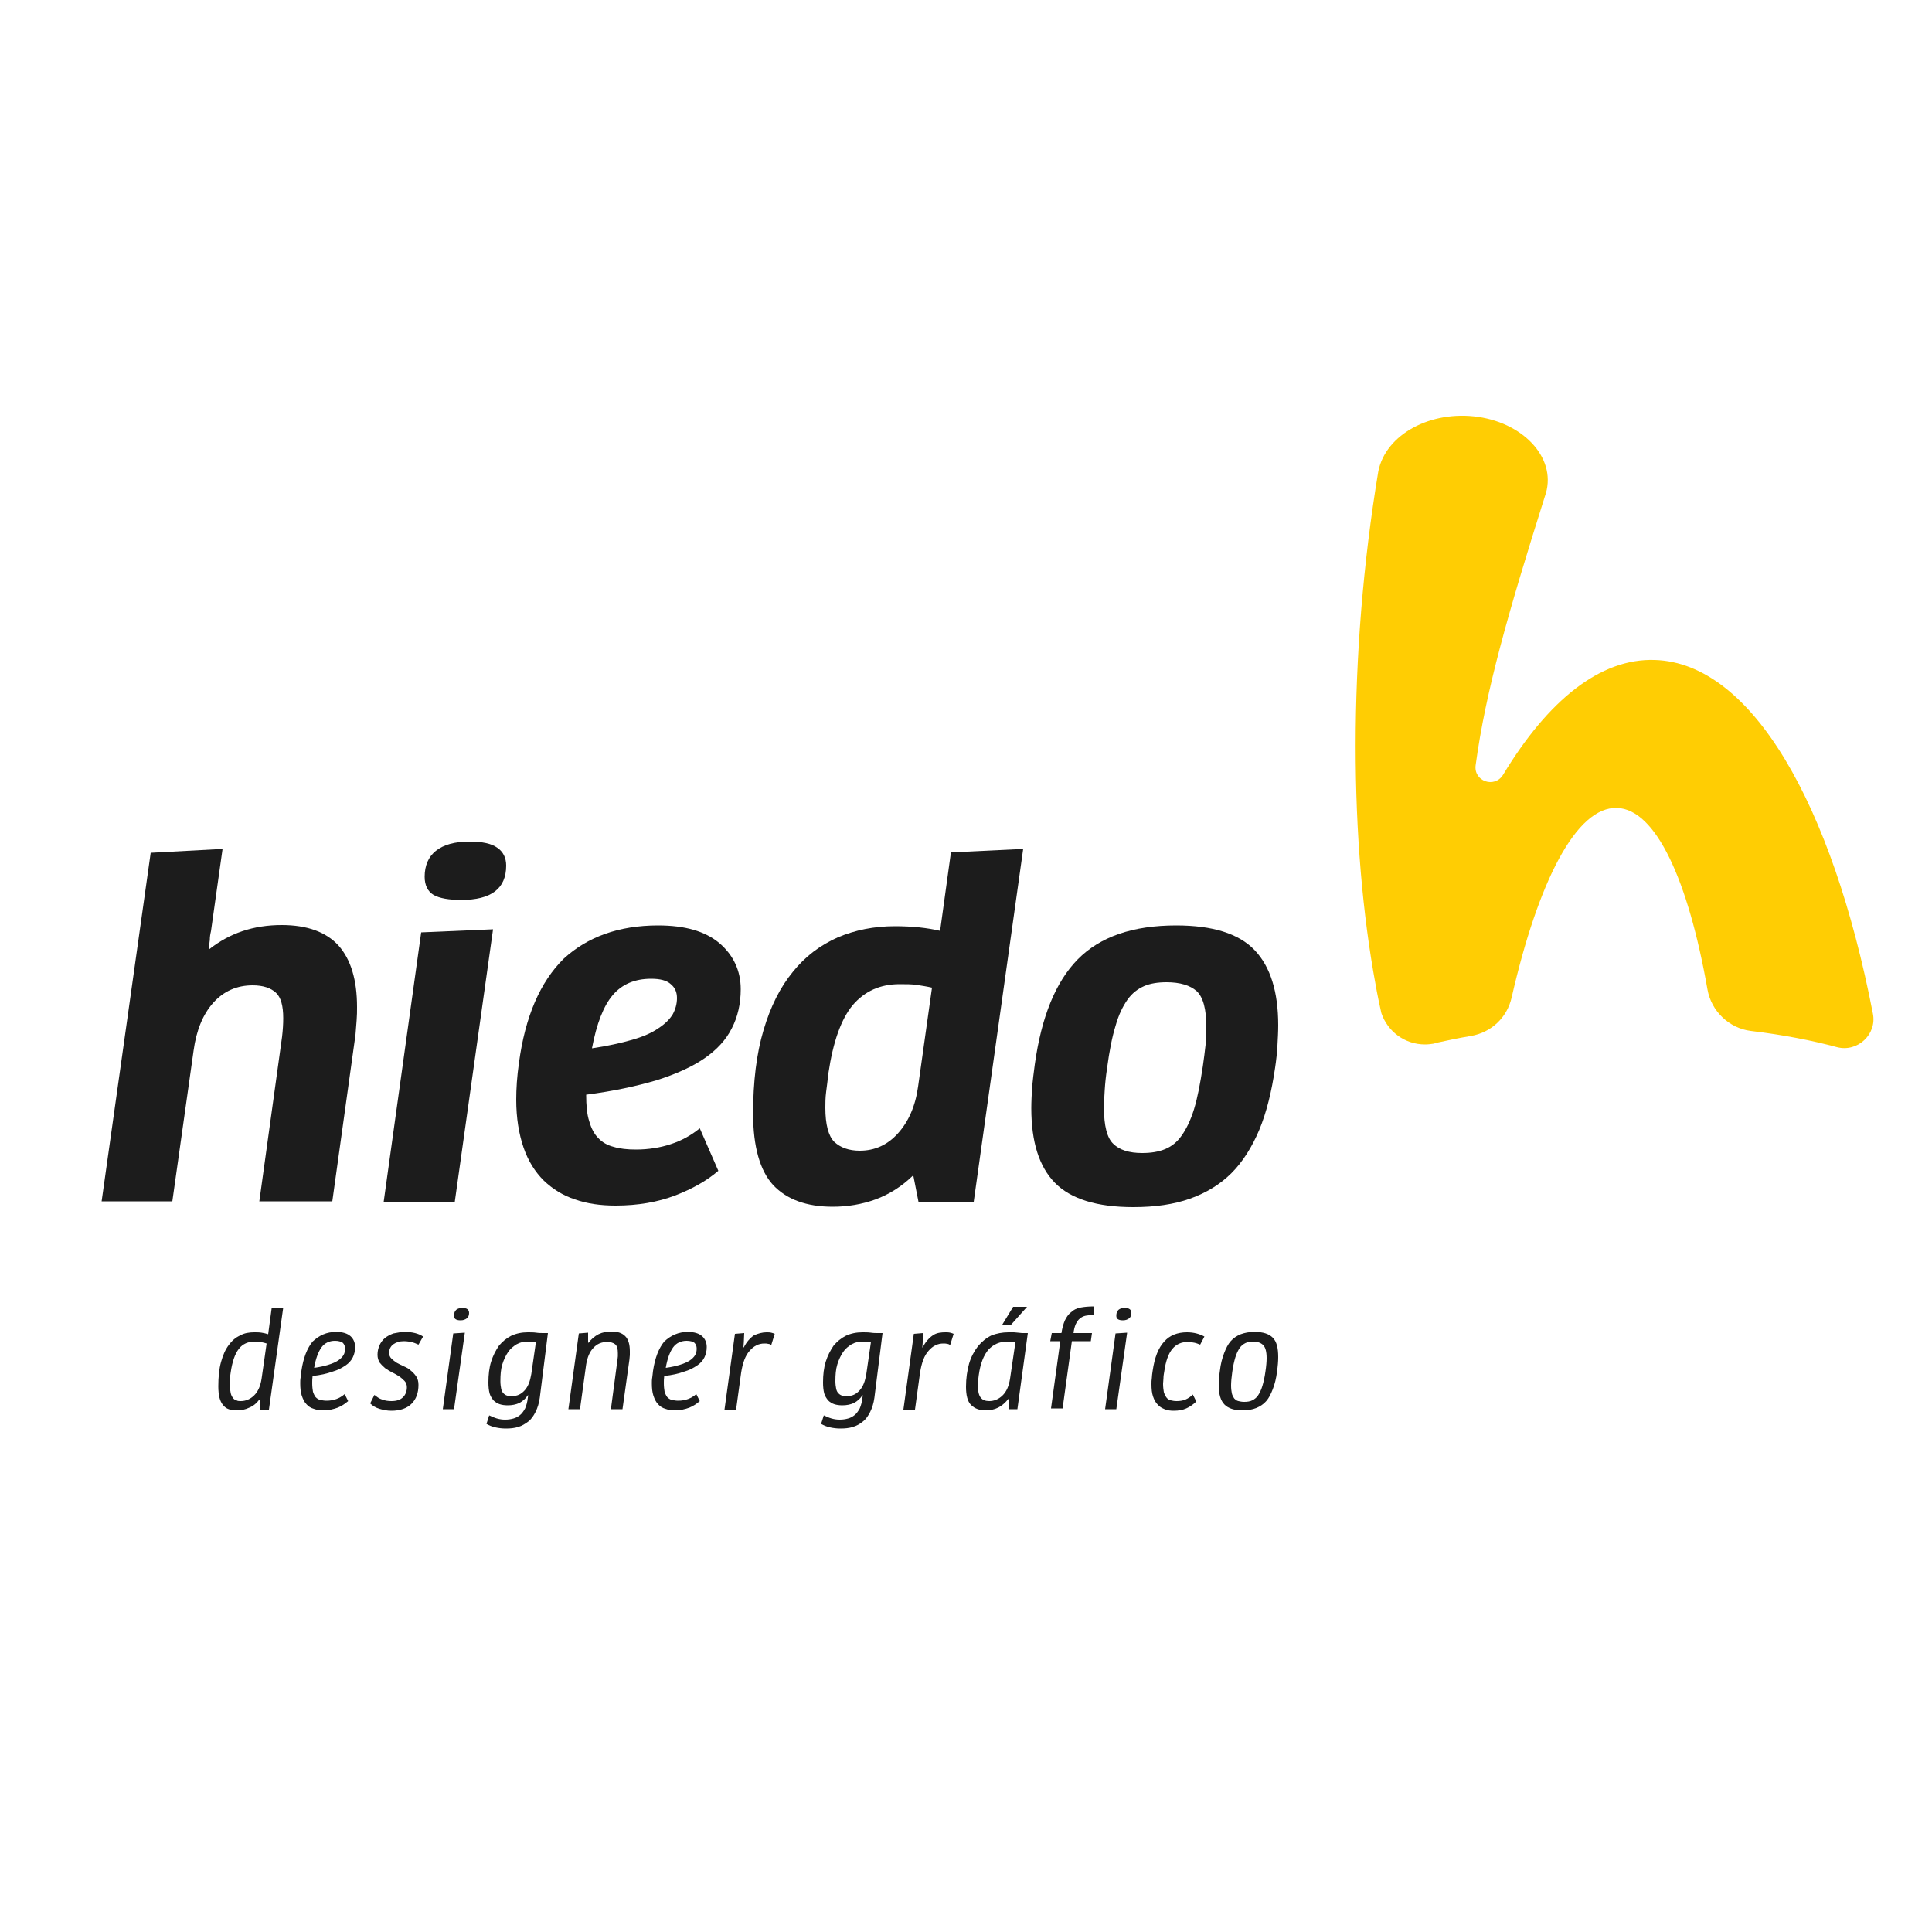 <?xml version="1.0" encoding="utf-8"?>
<!-- Generator: Adobe Illustrator 27.4.1, SVG Export Plug-In . SVG Version: 6.00 Build 0)  -->
<svg version="1.1" id="Capa_1" xmlns="http://www.w3.org/2000/svg" xmlns:xlink="http://www.w3.org/1999/xlink" x="0px" y="0px"
	 viewBox="0 0 500 500" style="enable-background:new 0 0 500 500;" xml:space="preserve">
<style type="text/css">
	.st0{fill:#FFFFFF;}
	.st1{fill:#1C1C1C;}
	.st2{fill:#FFCD03;}
</style>
<path class="st1" d="M62.3,362.6c1.3,0,2.5-0.5,3.5-1.5c1-1,1.6-2.4,1.9-4.3l1.3-9.1c-0.9-0.3-1.9-0.5-3.1-0.5
	c-1.7,0-3.1,0.6-4.1,1.9c-1,1.3-1.7,3.3-2.1,6.1c-0.1,0.7-0.2,1.3-0.2,1.8c0,0.6,0,1.1,0,1.5c0,0.8,0.1,1.5,0.2,2
	c0.1,0.5,0.3,0.9,0.6,1.3c0.2,0.3,0.5,0.5,0.9,0.6C61.5,362.6,61.9,362.6,62.3,362.6 M65.8,344.8c0.7,0,1.3,0,1.9,0.1
	c0.6,0.1,1.1,0.2,1.7,0.4l0.9-6.7l3-0.2l-3.7,26.4h-2.3l-0.1-1.2c0-0.2,0-0.4,0-0.7v-0.7l-0.1,0c-0.7,1-1.6,1.7-2.6,2.1
	c-1,0.5-2.1,0.7-3.2,0.7c-0.8,0-1.5-0.1-2.1-0.3c-0.6-0.2-1.1-0.6-1.5-1.1c-0.4-0.5-0.7-1.1-0.9-1.9c-0.2-0.8-0.3-1.8-0.3-2.9
	c0-2.4,0.2-4.5,0.7-6.3c0.5-1.8,1.1-3.2,2-4.4c0.8-1.1,1.8-2,3-2.5C63.2,345,64.5,344.8,65.8,344.8"/>
<path class="st1" d="M86.7,347c-1.5,0-2.7,0.6-3.5,1.7c-0.8,1.1-1.5,2.9-1.9,5.3c1.5-0.2,2.7-0.5,3.7-0.8c1-0.3,1.9-0.7,2.5-1.1
	s1.1-0.9,1.4-1.4c0.3-0.5,0.4-1.1,0.4-1.7c0-0.6-0.2-1.1-0.6-1.5C88.2,347.2,87.6,347,86.7,347 M87,344.7c1.7,0,2.9,0.4,3.7,1.1
	c0.8,0.7,1.2,1.7,1.2,2.8c0,1-0.2,1.9-0.6,2.7c-0.4,0.8-1,1.5-1.9,2.1c-0.9,0.6-2,1.2-3.4,1.6c-1.4,0.5-3.1,0.9-5.1,1.1
	c-0.1,0.7-0.1,1.3-0.1,1.9c0,0.9,0.1,1.6,0.2,2.2c0.2,0.6,0.4,1,0.7,1.4c0.3,0.3,0.7,0.6,1.2,0.7c0.5,0.1,1,0.2,1.6,0.2
	c1.9,0,3.4-0.6,4.7-1.7l0.9,1.8c-0.8,0.7-1.7,1.3-2.7,1.7c-1.1,0.4-2.3,0.7-3.7,0.7c-0.9,0-1.7-0.1-2.5-0.4
	c-0.7-0.2-1.4-0.6-1.9-1.2c-0.5-0.5-0.9-1.3-1.2-2.2c-0.3-0.9-0.4-2-0.4-3.2c0-0.5,0-1,0.1-1.5c0-0.5,0.1-1.1,0.2-1.7
	c0.5-3.4,1.5-5.9,2.9-7.6C82.6,345.6,84.5,344.7,87,344.7"/>
<path class="st1" d="M104.9,344.7c0.8,0,1.7,0.1,2.5,0.3c0.8,0.2,1.5,0.5,2.1,0.9l-1.2,2.1c-0.6-0.3-1.2-0.5-1.8-0.7
	c-0.7-0.1-1.3-0.2-2-0.2c-1.1,0-2,0.3-2.7,0.8c-0.7,0.5-1.1,1.3-1.1,2.2c0,0.6,0.2,1.1,0.6,1.5c0.4,0.4,0.8,0.7,1.4,1.1
	c0.5,0.3,1.2,0.6,1.8,0.9c0.7,0.3,1.3,0.6,1.8,1.1c0.5,0.4,1,0.9,1.4,1.5c0.4,0.6,0.6,1.3,0.6,2.2c0,2.1-0.6,3.7-1.8,4.9
	c-1.2,1.2-3,1.8-5.2,1.8c-1.1,0-2.1-0.2-3.1-0.5c-1-0.3-1.8-0.8-2.4-1.4l1.1-2.2c0.6,0.5,1.3,1,2,1.2c0.8,0.3,1.6,0.4,2.4,0.4
	c1.3,0,2.3-0.3,3-1c0.7-0.7,1-1.6,1-2.6c0-0.6-0.2-1.2-0.6-1.6s-0.8-0.8-1.4-1.2c-0.5-0.3-1.1-0.7-1.8-1c-0.6-0.3-1.2-0.7-1.8-1.1
	c-0.5-0.4-1-0.9-1.4-1.4c-0.4-0.6-0.6-1.3-0.6-2.1c0-0.9,0.2-1.7,0.5-2.4c0.3-0.7,0.8-1.4,1.4-1.9c0.6-0.5,1.4-0.9,2.2-1.2
	C102.8,344.9,103.8,344.7,104.9,344.7"/>
<path class="st1" d="M119.7,338.5c1.1,0,1.7,0.4,1.7,1.3c0,0.6-0.2,1.1-0.6,1.4c-0.4,0.3-0.9,0.5-1.6,0.5c-0.6,0-1-0.1-1.3-0.3
	c-0.3-0.2-0.4-0.5-0.4-0.9C117.5,339.1,118.3,338.5,119.7,338.5 M114.6,364.7l2.7-19.6l3-0.2l-2.8,19.8H114.6z"/>
<path class="st1" d="M291.1,338.5c1.1,0,1.7,0.4,1.7,1.3c0,0.6-0.2,1.1-0.6,1.4c-0.4,0.3-0.9,0.5-1.6,0.5c-0.6,0-1-0.1-1.3-0.3
	c-0.3-0.2-0.4-0.5-0.4-0.9C288.9,339.1,289.7,338.5,291.1,338.5 M286,364.7l2.7-19.6l3-0.2l-2.8,19.8H286z"/>
<path class="st1" d="M132.6,361.3c1.3,0,2.3-0.5,3.2-1.5c0.9-1,1.4-2.4,1.7-4.2l1.2-8.3c-0.3,0-0.6-0.1-1-0.1c-0.4,0-0.8,0-1.2,0
	c-1,0-1.9,0.2-2.8,0.7c-0.8,0.5-1.6,1.1-2.2,2c-0.6,0.9-1.1,1.9-1.5,3.2c-0.4,1.3-0.5,2.7-0.5,4.4c0,0.7,0.1,1.4,0.2,1.9
	c0.1,0.5,0.3,0.9,0.6,1.2c0.3,0.3,0.6,0.5,1,0.6C131.7,361.2,132.2,361.3,132.6,361.3 M139.7,361.7c-0.2,1.5-0.6,2.7-1.1,3.7
	c-0.5,1-1.1,1.9-1.9,2.5s-1.6,1.1-2.6,1.4c-1,0.3-2,0.4-3.2,0.4c-0.9,0-1.8-0.1-2.7-0.3c-0.9-0.2-1.6-0.5-2.3-0.9l0.7-2.2
	c0.7,0.3,1.3,0.6,2,0.8c0.7,0.2,1.4,0.3,2.1,0.3c0.8,0,1.5-0.1,2.2-0.3c0.7-0.2,1.2-0.5,1.7-0.9c0.5-0.4,0.9-1,1.3-1.7
	c0.3-0.7,0.6-1.7,0.7-2.8l0.1-0.6l-0.1,0c-0.6,0.9-1.3,1.5-2.2,2c-0.9,0.4-1.9,0.6-3,0.6c-0.8,0-1.5-0.1-2.1-0.3
	c-0.6-0.2-1.1-0.5-1.6-1c-0.4-0.5-0.8-1.1-1-1.8c-0.2-0.8-0.3-1.7-0.3-2.8c0-2,0.2-3.8,0.7-5.4c0.5-1.6,1.2-2.9,2-4.1
	c0.9-1.1,2-2,3.2-2.6c1.3-0.6,2.7-0.9,4.3-0.9c0.8,0,1.5,0,2.2,0.1c0.6,0.1,1.3,0.1,1.9,0.1h1.1L139.7,361.7z"/>
<path class="st1" d="M159.8,351.9c0-0.3,0.1-0.6,0.1-0.9c0-0.3,0-0.5,0-0.8c0-1.1-0.2-1.9-0.7-2.3c-0.5-0.4-1.2-0.6-2.1-0.6
	c-1.4,0-2.6,0.5-3.5,1.5c-1,1-1.6,2.5-1.9,4.3l-1.6,11.6h-3l2.7-19.6l2.4-0.2v1.9c0,0.2,0,0.4,0,0.7l0.1,0c0.7-0.9,1.6-1.7,2.6-2.2
	c1-0.5,2.1-0.7,3.4-0.7c1.6,0,2.7,0.4,3.5,1.2c0.8,0.8,1.2,2.1,1.2,3.9c0,0.3,0,0.6,0,1c0,0.3-0.1,0.7-0.1,1.1l-1.8,12.9h-3
	L159.8,351.9z"/>
<path class="st1" d="M177.7,347c-1.5,0-2.7,0.6-3.5,1.7c-0.8,1.1-1.5,2.9-1.9,5.3c1.5-0.2,2.7-0.5,3.7-0.8c1-0.3,1.9-0.7,2.5-1.1
	c0.6-0.4,1.1-0.9,1.4-1.4c0.3-0.5,0.4-1.1,0.4-1.7c0-0.6-0.2-1.1-0.6-1.5C179.3,347.2,178.6,347,177.7,347 M178,344.7
	c1.7,0,2.9,0.4,3.7,1.1c0.8,0.7,1.2,1.7,1.2,2.8c0,1-0.2,1.9-0.6,2.7c-0.4,0.8-1,1.5-1.9,2.1c-0.9,0.6-2,1.2-3.4,1.6
	c-1.4,0.5-3.1,0.9-5.1,1.1c-0.1,0.7-0.1,1.3-0.1,1.9c0,0.9,0.1,1.6,0.2,2.2c0.2,0.6,0.4,1,0.7,1.4c0.3,0.3,0.7,0.6,1.2,0.7
	c0.5,0.1,1,0.2,1.6,0.2c1.9,0,3.4-0.6,4.7-1.7l0.9,1.8c-0.8,0.7-1.7,1.3-2.7,1.7c-1.1,0.4-2.3,0.7-3.7,0.7c-0.9,0-1.7-0.1-2.5-0.4
	c-0.7-0.2-1.4-0.6-1.9-1.2c-0.5-0.5-0.9-1.3-1.2-2.2c-0.3-0.9-0.4-2-0.4-3.2c0-0.5,0-1,0.1-1.5s0.1-1.1,0.2-1.7
	c0.5-3.4,1.5-5.9,2.9-7.6C173.6,345.6,175.6,344.7,178,344.7"/>
<path class="st1" d="M198.4,344.8c0.4,0,0.8,0,1.2,0.1c0.4,0.1,0.7,0.2,0.9,0.3l-0.9,2.9c-0.3-0.2-0.5-0.3-0.8-0.3
	c-0.3-0.1-0.6-0.1-1-0.1c-1.4,0-2.7,0.6-3.8,1.9c-1.1,1.2-1.8,3.1-2.2,5.7l-1.3,9.5h-3l2.7-19.6l2.4-0.2l-0.1,2.4l-0.1,1.3l0.1,0
	c0.7-1.4,1.6-2.4,2.6-3.1C196.2,345.1,197.3,344.8,198.4,344.8"/>
<path class="st1" d="M219.3,361.3c1.3,0,2.3-0.5,3.2-1.5c0.9-1,1.4-2.4,1.7-4.2l1.2-8.3c-0.3,0-0.6-0.1-1-0.1c-0.4,0-0.8,0-1.2,0
	c-1,0-1.9,0.2-2.8,0.7c-0.8,0.5-1.6,1.1-2.2,2c-0.6,0.9-1.1,1.9-1.5,3.2c-0.4,1.3-0.5,2.7-0.5,4.4c0,0.7,0.1,1.4,0.2,1.9
	c0.1,0.5,0.3,0.9,0.6,1.2c0.3,0.3,0.6,0.5,1,0.6C218.4,361.2,218.8,361.3,219.3,361.3 M226.3,361.7c-0.2,1.5-0.6,2.7-1.1,3.7
	c-0.5,1-1.1,1.9-1.9,2.5c-0.7,0.6-1.6,1.1-2.6,1.4c-1,0.3-2,0.4-3.2,0.4c-0.9,0-1.8-0.1-2.7-0.3c-0.9-0.2-1.6-0.5-2.3-0.9l0.7-2.2
	c0.7,0.3,1.3,0.6,2,0.8c0.7,0.2,1.4,0.3,2.1,0.3c0.8,0,1.5-0.1,2.2-0.3c0.7-0.2,1.2-0.5,1.7-0.9c0.5-0.4,0.9-1,1.3-1.7
	c0.3-0.7,0.6-1.7,0.7-2.8l0.1-0.6l-0.1,0c-0.6,0.9-1.3,1.5-2.2,2c-0.9,0.4-1.9,0.6-3,0.6c-0.8,0-1.5-0.1-2.1-0.3
	c-0.6-0.2-1.1-0.5-1.6-1c-0.4-0.5-0.8-1.1-1-1.8c-0.2-0.8-0.3-1.7-0.3-2.8c0-2,0.2-3.8,0.7-5.4c0.5-1.6,1.2-2.9,2-4.1
	c0.9-1.1,2-2,3.2-2.6c1.3-0.6,2.7-0.9,4.3-0.9c0.8,0,1.5,0,2.2,0.1c0.6,0.1,1.3,0.1,1.9,0.1h1.1L226.3,361.7z"/>
<path class="st1" d="M244.7,344.8c0.4,0,0.8,0,1.2,0.1c0.4,0.1,0.7,0.2,0.9,0.3l-0.9,2.9c-0.3-0.2-0.5-0.3-0.8-0.3
	c-0.3-0.1-0.6-0.1-1-0.1c-1.4,0-2.7,0.6-3.8,1.9c-1.1,1.2-1.8,3.1-2.2,5.7l-1.3,9.5h-3l2.7-19.6l2.4-0.2l-0.1,2.4l-0.1,1.3l0.1,0
	c0.7-1.4,1.6-2.4,2.6-3.1S243.6,344.8,244.7,344.8"/>
<path class="st1" d="M265.8,338.2l-4.1,4.6h-2.3l2.8-4.6H265.8z M256,362.6c1.3,0,2.5-0.5,3.5-1.5c1-1,1.6-2.4,1.9-4.3l1.4-9.5
	c-0.3,0-0.7-0.1-1-0.1c-0.3,0-0.7,0-1.1,0c-2,0-3.6,0.7-4.9,2.1c-1.2,1.4-2.1,3.6-2.5,6.6c-0.1,0.6-0.1,1.1-0.2,1.6
	c0,0.5,0,0.9,0,1.3c0,1.5,0.3,2.5,0.8,3C254.3,362.3,255,362.6,256,362.6 M261,344.8c0.5,0,1,0,1.4,0c0.4,0,0.8,0.1,1.1,0.1
	c0.3,0,0.7,0.1,1,0.1c0.4,0,0.7,0,1.1,0h0.4l-2.7,19.7h-2.3l0-1.3v-0.7c0-0.2,0-0.5,0.1-0.7l-0.1,0c-0.8,1-1.7,1.8-2.7,2.3
	c-1,0.5-2.1,0.7-3.2,0.7c-1.7,0-2.9-0.5-3.8-1.4c-0.9-0.9-1.3-2.5-1.3-4.7c0-2.2,0.3-4.2,0.8-6c0.5-1.7,1.3-3.2,2.3-4.5
	c1-1.2,2.1-2.1,3.5-2.8C257.9,345.1,259.4,344.8,261,344.8"/>
<path class="st1" d="M307.2,344.8c1.7,0,3.2,0.4,4.5,1.1l-1.1,2.1c-0.5-0.2-1-0.4-1.5-0.5c-0.5-0.1-1.1-0.2-1.7-0.2
	c-1.7,0-3,0.6-4,1.8c-1,1.2-1.7,3.1-2.1,5.9c-0.1,0.6-0.2,1.1-0.2,1.7c0,0.5-0.1,1-0.1,1.4c0,0.9,0.1,1.6,0.2,2.2
	c0.2,0.6,0.4,1,0.7,1.4c0.3,0.4,0.7,0.6,1.1,0.7c0.4,0.1,0.9,0.2,1.5,0.2c0.8,0,1.6-0.1,2.3-0.4c0.7-0.3,1.3-0.7,1.9-1.3l0.9,1.8
	c-0.8,0.8-1.7,1.4-2.6,1.8c-0.9,0.4-2,0.6-3.2,0.6c-0.9,0-1.7-0.1-2.4-0.4c-0.7-0.3-1.3-0.6-1.8-1.2c-0.5-0.5-0.9-1.2-1.2-2.1
	c-0.3-0.9-0.4-1.9-0.4-3.2c0-0.5,0-1,0.1-1.6c0-0.5,0.1-1.1,0.2-1.8c0.5-3.5,1.5-6,3-7.6C302.7,345.6,304.7,344.8,307.2,344.8"/>
<path class="st1" d="M324.3,347.2c-0.8,0-1.4,0.1-2,0.4c-0.6,0.3-1.1,0.7-1.5,1.3c-0.4,0.6-0.8,1.4-1.1,2.4c-0.3,1-0.6,2.3-0.8,3.8
	c-0.2,1.4-0.3,2.6-0.3,3.5c0,0.8,0.1,1.5,0.2,2c0.1,0.5,0.4,1,0.6,1.3c0.3,0.3,0.6,0.6,1.1,0.7c0.4,0.1,0.9,0.2,1.5,0.2
	c0.8,0,1.5-0.1,2.1-0.4c0.6-0.3,1.1-0.7,1.5-1.3c0.4-0.6,0.8-1.4,1.1-2.4c0.3-1,0.6-2.3,0.8-3.8c0.2-1.3,0.3-2.5,0.3-3.4
	c0-1.7-0.3-2.8-0.9-3.4C326.3,347.5,325.4,347.2,324.3,347.2 M324.7,344.7c2.2,0,3.7,0.5,4.7,1.5c1,1,1.4,2.7,1.4,5
	c0,1.1-0.1,2.3-0.3,3.7c-0.2,1.8-0.6,3.3-1.1,4.6c-0.5,1.3-1,2.3-1.7,3.1c-0.7,0.8-1.6,1.4-2.6,1.8c-1,0.4-2.2,0.6-3.5,0.6
	c-2.2,0-3.7-0.5-4.7-1.5c-1-1-1.5-2.7-1.5-5c0-1.1,0.1-2.3,0.3-3.7c0.2-1.8,0.6-3.3,1.1-4.6s1-2.3,1.7-3.1c0.7-0.8,1.6-1.4,2.6-1.8
	C322.2,344.9,323.3,344.7,324.7,344.7"/>
<path class="st1" d="M277.8,345.2c0.1-1,0.3-1.8,0.6-2.5c0.3-0.6,0.6-1.1,1.1-1.5c0.4-0.3,0.9-0.6,1.5-0.7c0.6-0.1,1.3-0.2,2-0.2
	l0.1-2.2c-1.3,0-2.5,0.1-3.5,0.3c-1,0.2-1.8,0.6-2.4,1.2c-0.7,0.5-1.2,1.3-1.6,2.1c-0.4,0.9-0.7,2-0.9,3.3h-2.5l-0.4,2.1h2.6
	l-2.4,17.4h3l2.4-17.4h4.9l0.3-2.1H277.8z"/>
<path class="st2" d="M484.7,262.3c-10.5-54.1-31.3-90.7-56.4-91.5c-14.2-0.5-27.7,10.5-39.3,29.7c-2.2,3.6-7.7,1.7-7.1-2.5
	c2.6-19.2,8.4-39.4,17.9-69.5c3.4-9.4-5-18.8-17.2-20.6c-12.3-1.8-24,4.5-25.9,14.1c-8,48.1-7.4,96.7-0.7,132.8
	c0.3,1.9,1.4,7.1,1.5,7.4c1.6,4.7,6,8.1,11.3,8.1c0.8,0,1.5-0.1,2.2-0.2c0.4-0.1,0.7-0.2,1.1-0.3c2.7-0.6,5.6-1.2,8.6-1.7
	c5.2-0.9,9.3-4.7,10.5-9.9c6.9-30.2,16.8-49.5,27.3-49.1c10,0.3,18.4,18.6,23.4,47c1,5.6,5.6,10,11.2,10.7c8.4,1,16,2.5,22.3,4.2
	C480.7,272.4,485.8,267.7,484.7,262.3"/>
<path class="st1" d="M67.1,311l5.9-42.7c0.2-1.7,0.3-3.3,0.3-4.8c0-3.2-0.6-5.4-1.9-6.6c-1.3-1.2-3.3-1.9-6-1.9
	c-4.1,0-7.5,1.5-10.2,4.5c-2.7,3-4.4,7.2-5.1,12.4l-5.5,39H26.3L39,220.7l18.6-1l-3,21.3c-0.2,0.8-0.3,1.5-0.3,2.3
	c-0.1,0.8-0.2,1.5-0.3,2.3l0.1,0.1c5.3-4.2,11.5-6.3,18.8-6.3c6.6,0,11.5,1.8,14.7,5.3c3.2,3.6,4.8,8.9,4.8,15.9
	c0,1.1,0,2.2-0.1,3.4c-0.1,1.2-0.2,2.5-0.3,3.8l-6,43.1H67.1z"/>
<path class="st1" d="M121.5,217.8c3.3,0,5.7,0.5,7.2,1.6c1.5,1,2.3,2.6,2.3,4.6c0,6-3.9,8.9-11.6,8.9c-3.2,0-5.6-0.4-7.2-1.3
	c-1.5-0.9-2.3-2.5-2.3-4.7c0-2.9,1-5.2,2.9-6.7C114.8,218.6,117.7,217.8,121.5,217.8 M99.3,311l9.7-69.7l18.6-0.8l-9.9,70.5H99.3z"
	/>
<path class="st1" d="M168.5,253.3c-4.2,0-7.5,1.4-9.9,4.2c-2.4,2.8-4.2,7.4-5.4,13.8c4.1-0.6,7.6-1.4,10.4-2.2
	c2.8-0.8,5.1-1.8,6.8-3c1.7-1.1,2.9-2.3,3.7-3.6c0.7-1.3,1.1-2.7,1.1-4.2c0-1.5-0.5-2.7-1.6-3.6
	C172.5,253.7,170.8,253.3,168.5,253.3 M170.3,239.5c7,0,12.2,1.5,15.9,4.6c3.6,3.1,5.5,7.1,5.5,11.9c0,3.8-0.8,7.2-2.3,10.1
	c-1.5,3-3.9,5.6-7.1,7.8c-3.2,2.2-7.4,4.1-12.5,5.7c-5.1,1.5-11.1,2.8-18.1,3.7c0,2.8,0.2,5.1,0.8,6.9c0.5,1.8,1.3,3.3,2.3,4.3
	c1,1.1,2.4,1.9,4,2.3c1.6,0.5,3.6,0.7,5.8,0.7c3.2,0,6.3-0.5,9-1.4c2.8-0.9,5.3-2.3,7.5-4.1l4.8,11c-3,2.6-6.8,4.7-11.2,6.4
	c-4.5,1.7-9.6,2.6-15.4,2.6c-3.9,0-7.4-0.5-10.5-1.6c-3.1-1-5.8-2.7-8.1-4.9c-2.2-2.2-4-5-5.2-8.5c-1.2-3.5-1.9-7.6-1.9-12.4
	c0-2.9,0.2-6,0.7-9.5c1.6-12,5.5-21,11.6-27C152,242.5,160.1,239.5,170.3,239.5"/>
<path class="st1" d="M222.5,297.8c3.9,0,7.2-1.5,9.9-4.5c2.7-3,4.5-7,5.2-12.1l3.6-25.6c-1.3-0.3-2.6-0.5-3.9-0.7
	c-1.3-0.2-2.8-0.2-4.5-0.2c-5,0-9,1.8-12.1,5.4c-3,3.6-5.1,9.5-6.3,17.6c-0.2,1.8-0.4,3.4-0.6,4.9s-0.2,2.9-0.2,4.1
	c0,4.3,0.8,7.3,2.3,8.8C217.5,297,219.7,297.8,222.5,297.8 M231.6,239.7c4.4,0,8.3,0.4,11.7,1.2l2.8-20.3l18.7-0.9L252,311h-14.3
	l-1.3-6.6l-0.2-0.1c-2.9,2.8-6.1,4.8-9.6,6.1c-3.6,1.3-7.3,1.9-11.1,1.9c-6.8,0-11.9-1.9-15.4-5.6c-3.4-3.7-5.2-9.9-5.2-18.5
	c0-8.3,0.9-15.6,2.7-21.6c1.8-6.1,4.3-11.1,7.6-15.1c3.2-4,7.1-6.9,11.6-8.9C221.3,240.7,226.2,239.7,231.6,239.7"/>
<path class="st1" d="M301.9,254.2c-2.2,0-4.2,0.3-5.8,1c-1.6,0.7-3.1,1.8-4.3,3.5c-1.2,1.7-2.3,3.9-3.1,6.8c-0.9,2.9-1.6,6.5-2.2,11
	c-0.3,2-0.5,3.9-0.6,5.6c-0.1,1.7-0.2,3.2-0.2,4.6c0,4.6,0.8,7.8,2.4,9.3c1.6,1.6,4.1,2.4,7.5,2.4c2.2,0,4.2-0.3,5.9-1
	c1.7-0.7,3.1-1.8,4.3-3.5c1.2-1.7,2.3-3.9,3.2-6.8c0.9-2.9,1.6-6.6,2.3-11.2c0.3-2,0.5-3.8,0.7-5.5c0.2-1.7,0.2-3.2,0.2-4.6
	c0-4.6-0.8-7.7-2.5-9.3C308,255,305.4,254.2,301.9,254.2 M304.4,239.5c9.4,0,16.2,2.1,20.3,6.4c4.1,4.3,6.1,10.8,6.1,19.4
	c0,1.7-0.1,3.5-0.2,5.3c-0.1,1.8-0.3,3.7-0.6,5.7c-0.9,6.2-2.2,11.5-4.1,16.1c-1.9,4.5-4.3,8.3-7.2,11.2c-2.9,2.9-6.5,5.1-10.7,6.6
	c-4.2,1.5-9.1,2.2-14.7,2.2c-9.4,0-16.2-2.1-20.3-6.3c-4.1-4.2-6.1-10.6-6.1-19.3c0-1.7,0.1-3.5,0.2-5.4c0.2-1.9,0.4-3.8,0.7-5.9
	c1.7-12.3,5.4-21.4,11.1-27.2C284.7,242.4,293.2,239.5,304.4,239.5"/>
</svg>
